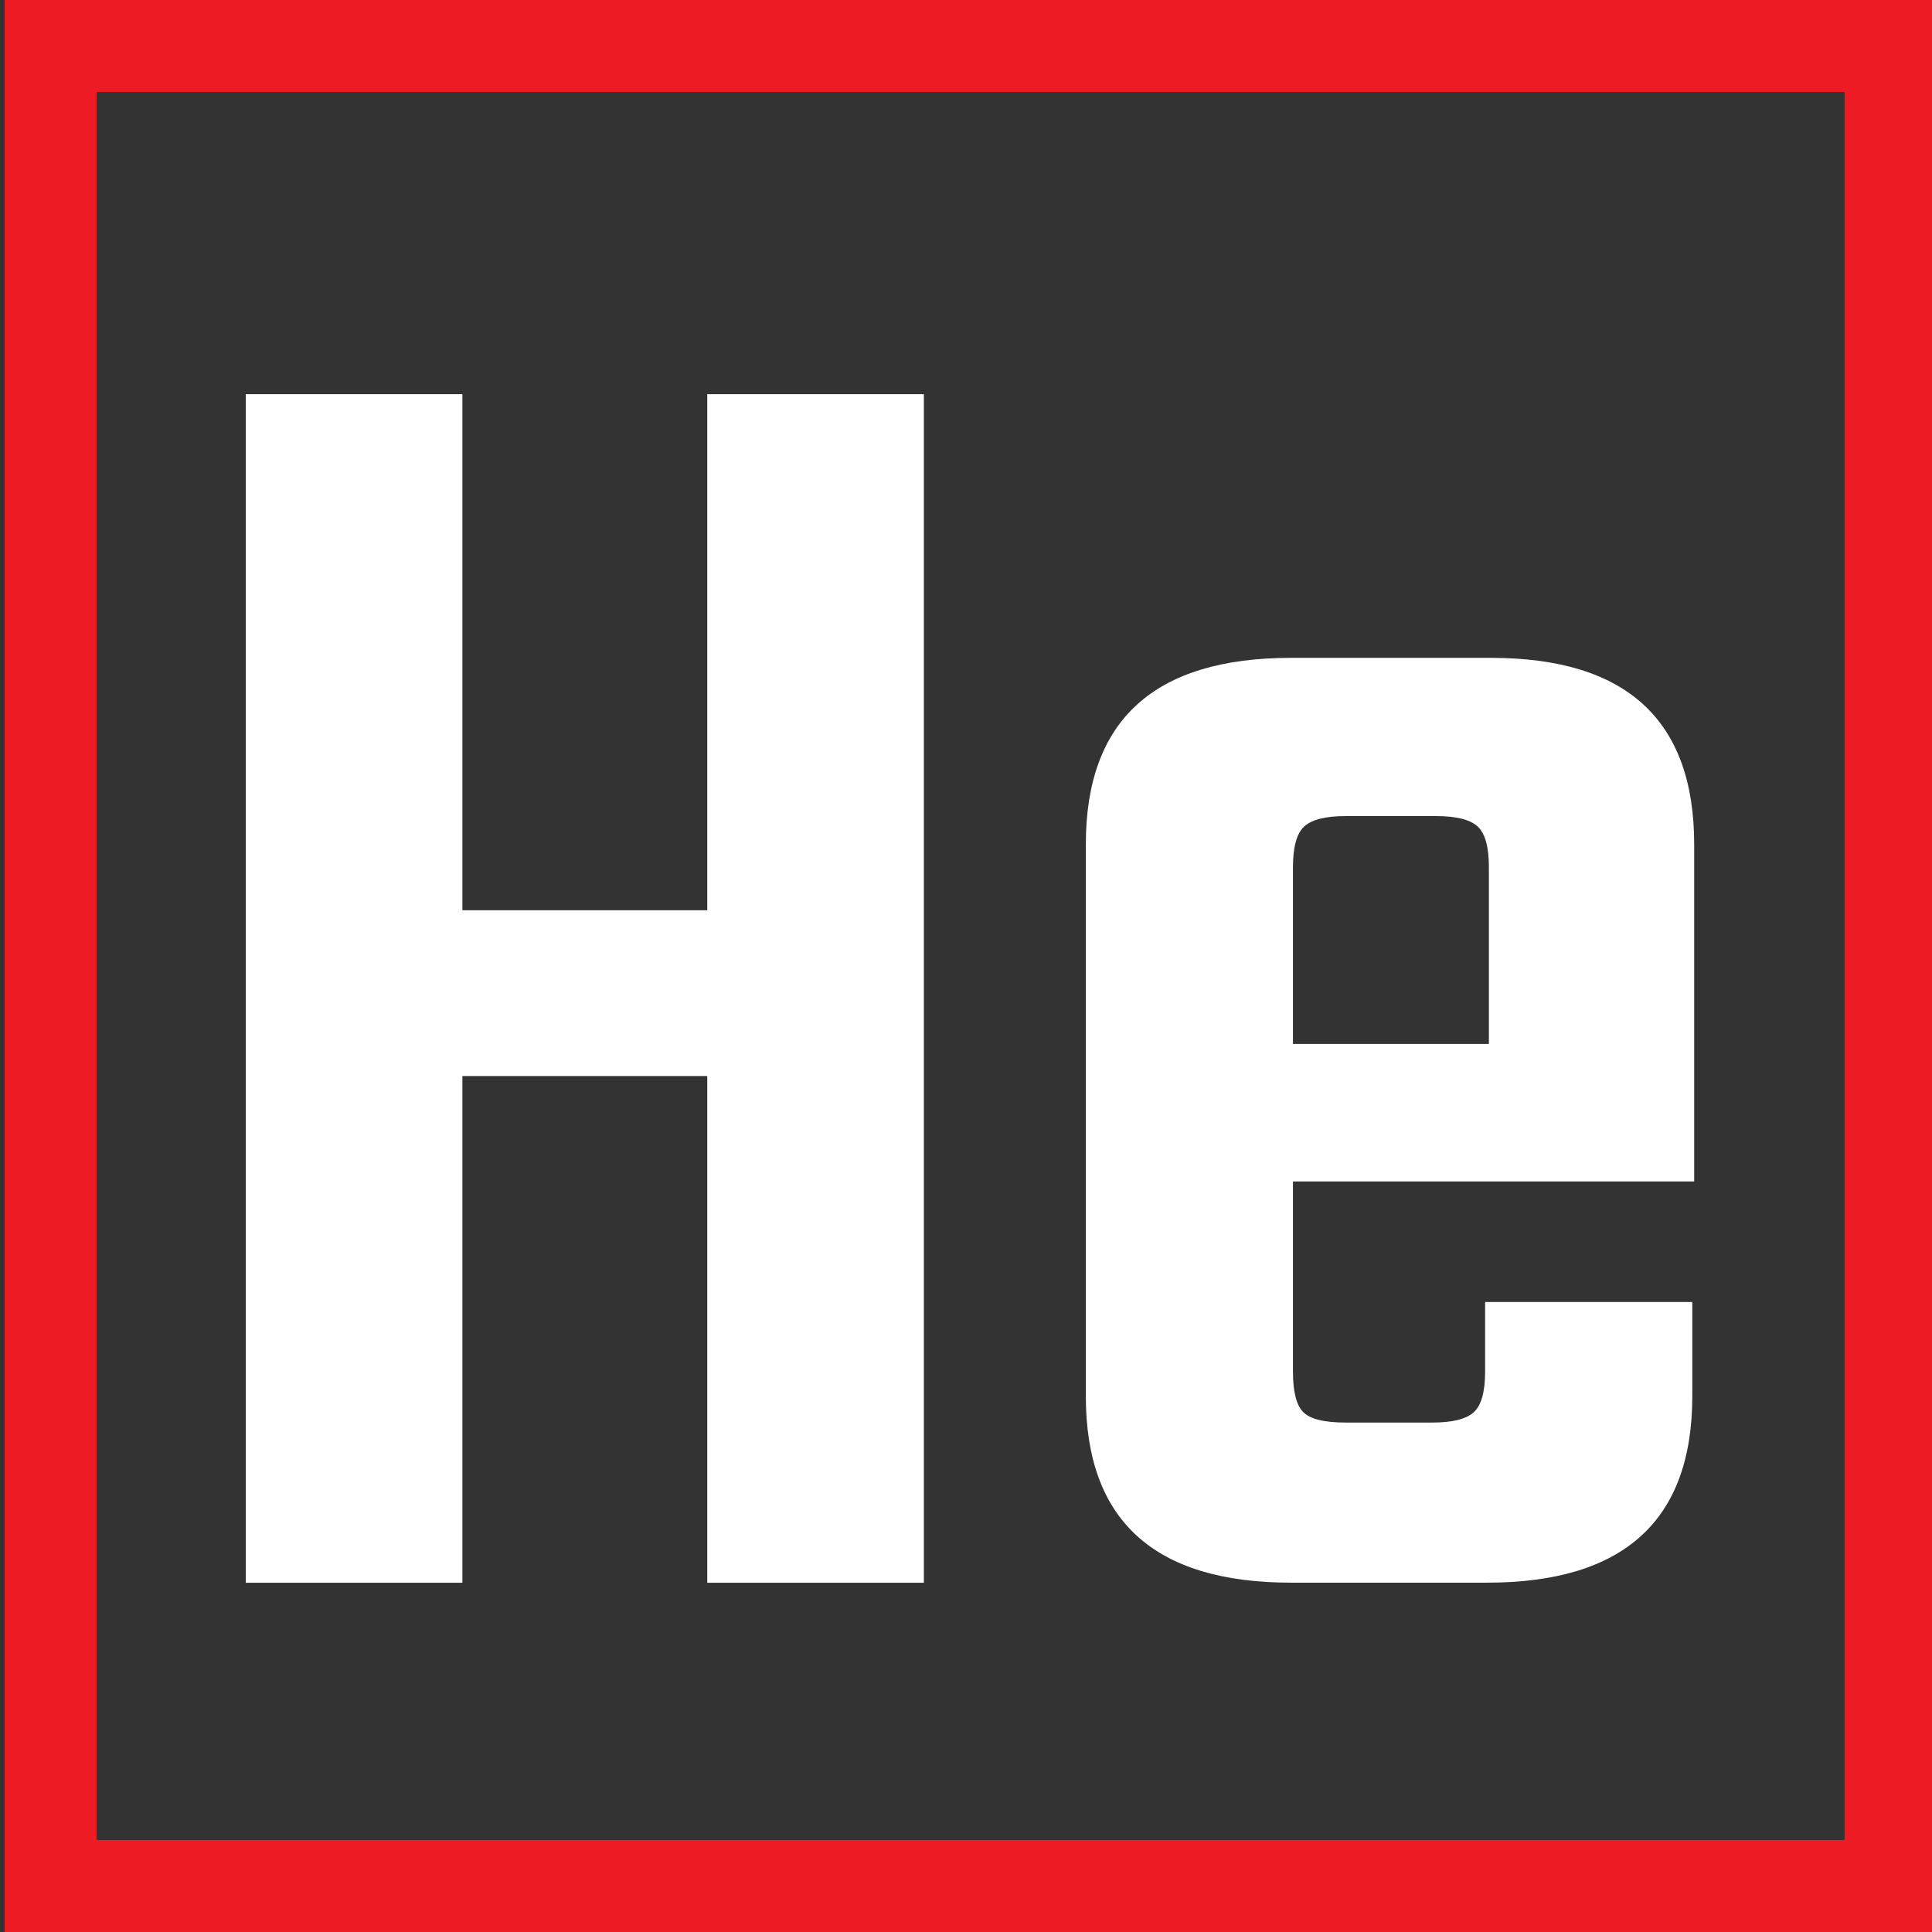 <?xml version="1.0" encoding="UTF-8"?>
<svg id="Layer_4" data-name="Layer 4" xmlns="http://www.w3.org/2000/svg" viewBox="0 0 420 420">
  <rect x="0" y="0" width="420" height="420" fill="#333333" stroke="none"/>
  <defs>
    <style>
      .cls-1 {
        fill: #fff;
      }

      .cls-2 {
        fill: none;
        stroke: #ed1c24;
        stroke-miterlimit: 10;
        stroke-width: 20px;
      }
    </style>
  </defs>
  <g>
    <path class="cls-1" d="m153.75,85.69h47.09v258.38h-47.09v-110.15h-53.23v110.15h-47.09V85.69h47.09v112.19h53.23v-112.19Z"/>
    <path class="cls-1" d="m280.68,143.01h43.4c29.48,0,44.22,13.51,44.22,40.54v73.29h-87.22v41.36c0,4.37.75,7.31,2.25,8.8,1.5,1.5,4.57,2.25,9.21,2.25h18.84c4.36,0,7.37-.75,9.01-2.25,1.64-1.5,2.46-4.43,2.46-8.8v-15.15h45.04v20.47c0,27.02-14.88,40.54-44.63,40.54h-42.58c-29.76,0-44.63-13.51-44.63-40.54v-119.97c0-27.02,14.88-40.54,44.63-40.54Zm.41,83.94h42.58v-38.49c0-4.36-.82-7.3-2.46-8.8-1.64-1.5-4.65-2.25-9.01-2.25h-19.65c-4.37,0-7.37.75-9.01,2.25-1.64,1.5-2.46,4.44-2.46,8.8v38.49Z"/>
  </g>
  <rect class="cls-2" x="11" y="10" width="400" height="400"/>
</svg>
